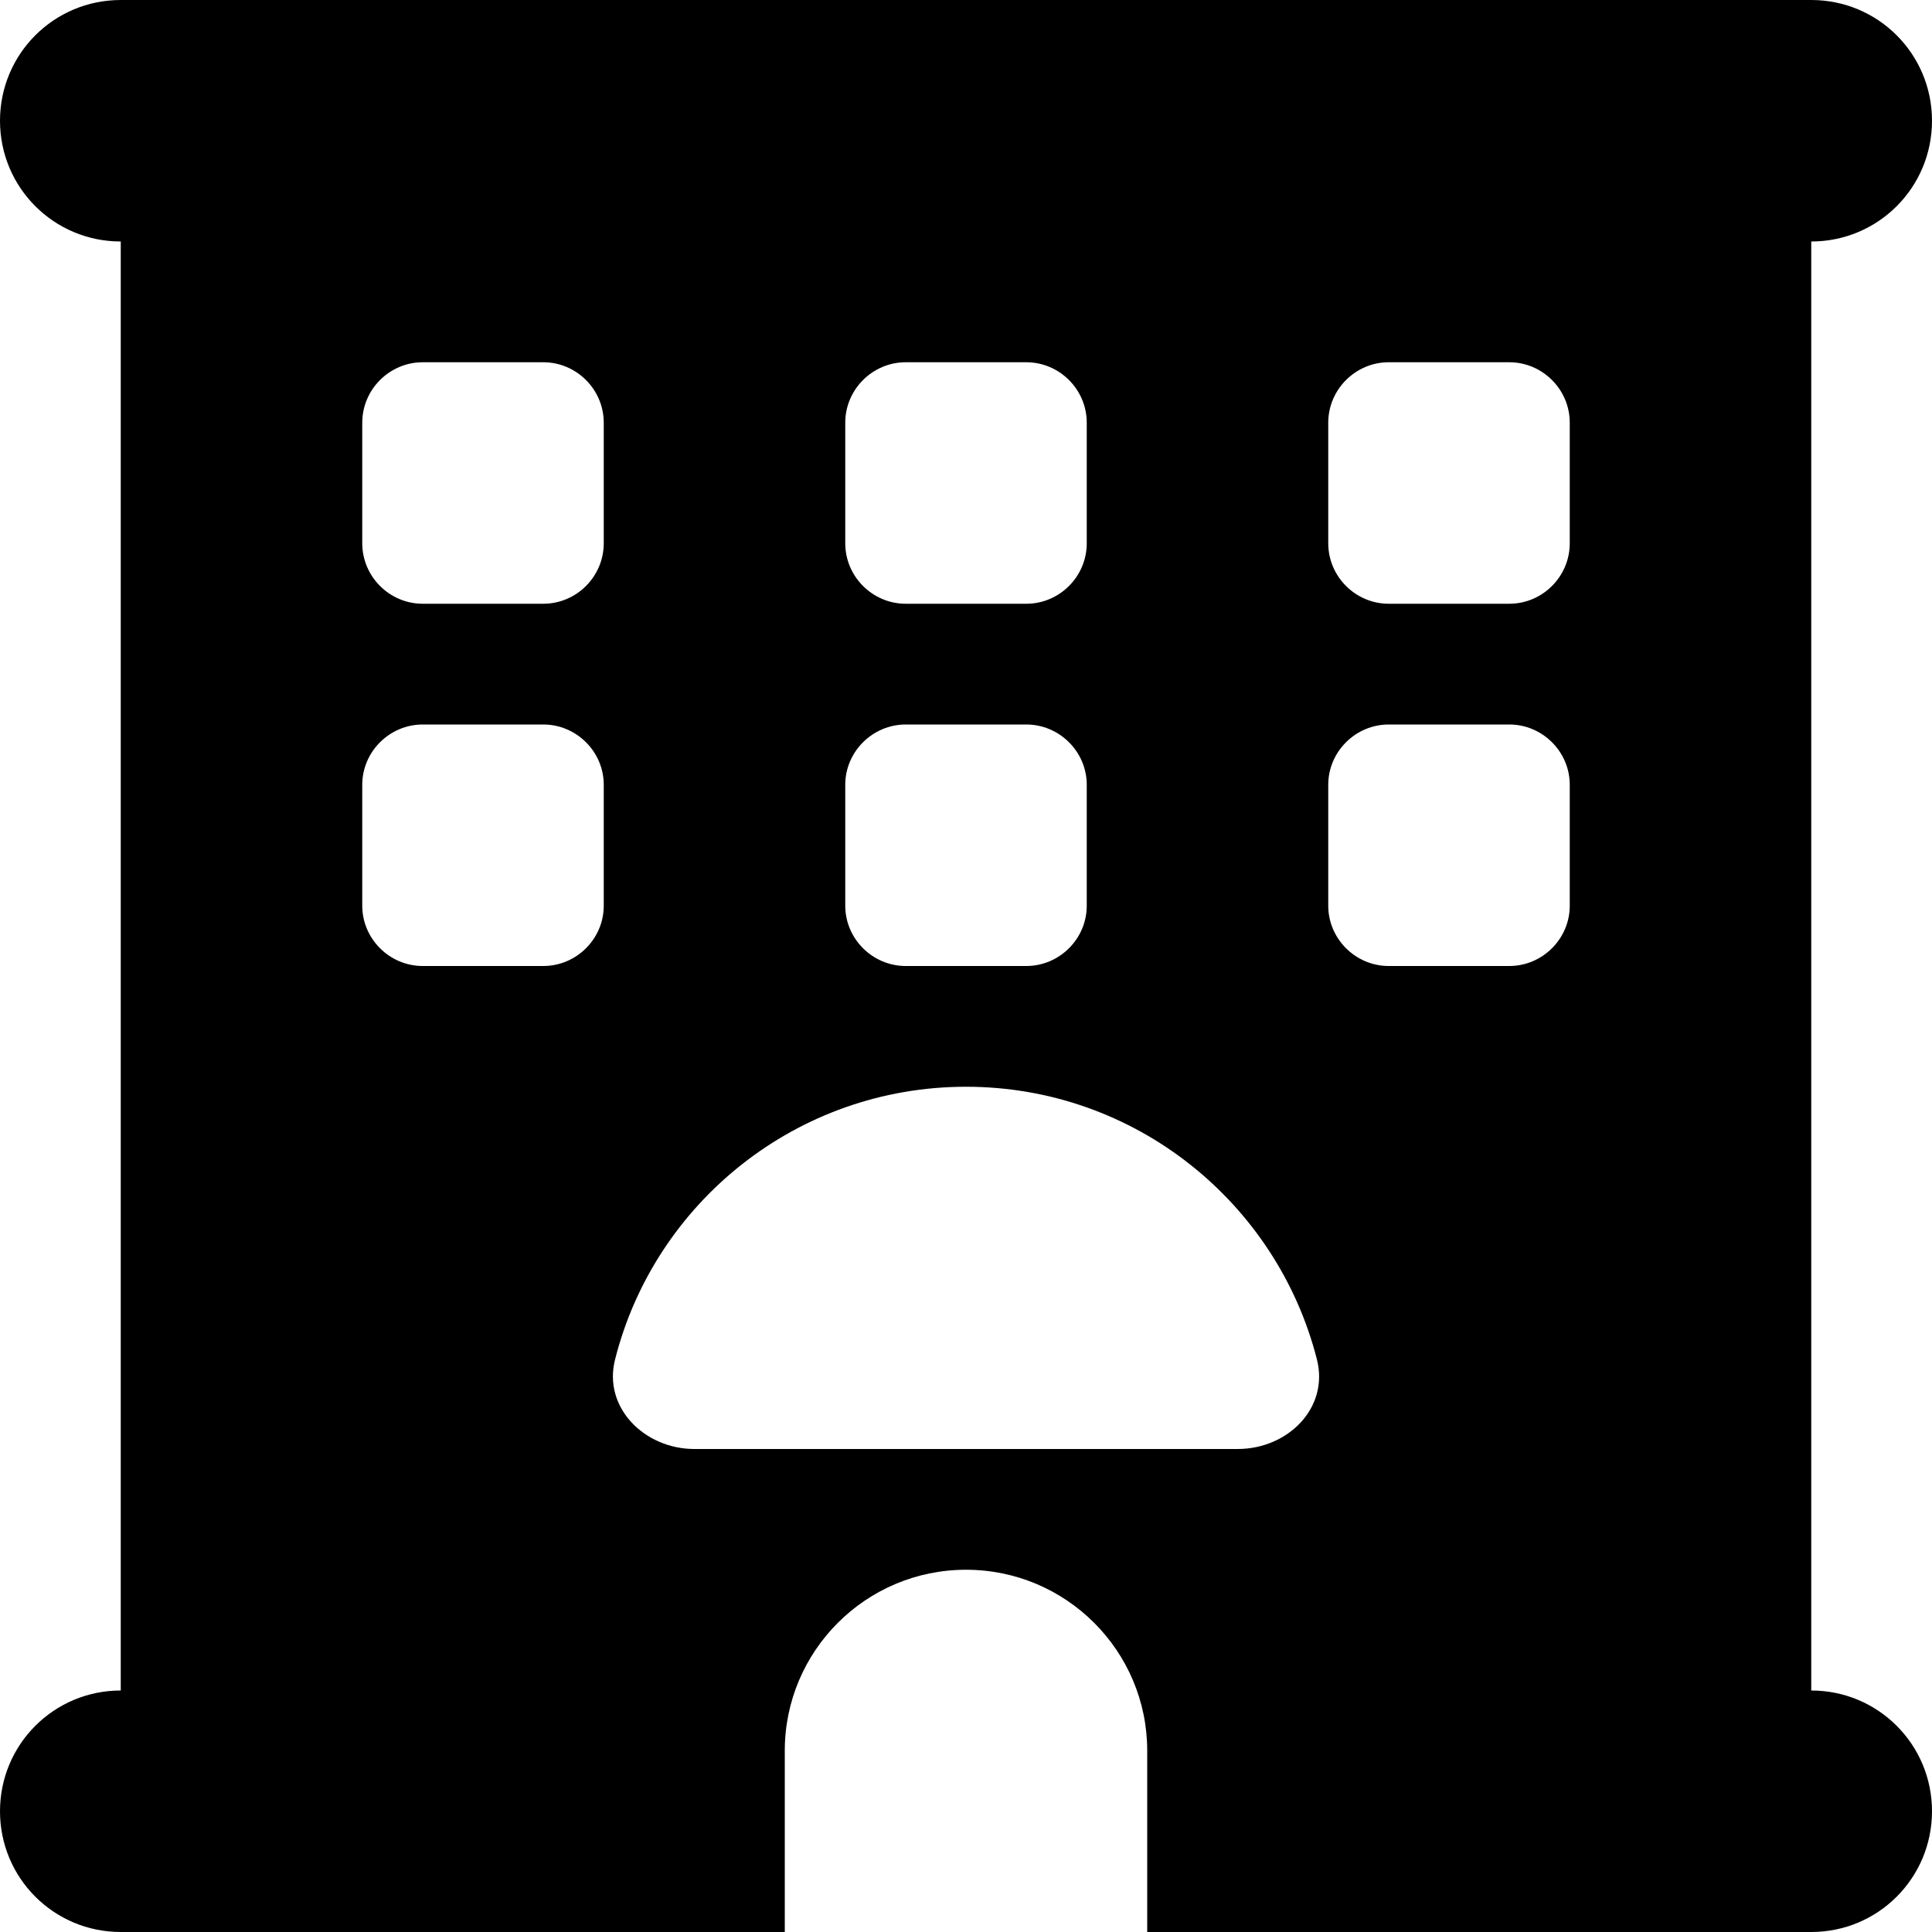 <svg width="10" height="10" viewBox="0 0 10 10" fill="none" xmlns="http://www.w3.org/2000/svg">
<path d="M0 0.625C0 0.279 0.279 0 0.625 0H9.375C9.721 0 10 0.279 10 0.625C10 0.971 9.721 1.25 9.375 1.25V8.75C9.721 8.75 10 9.029 10 9.375C10 9.721 9.721 10 9.375 10H5.938V9.062C5.938 8.545 5.518 8.125 5 8.125C4.482 8.125 4.062 8.545 4.062 9.062V10H0.625C0.279 10 0 9.721 0 9.375C0 9.029 0.279 8.75 0.625 8.75V1.25C0.279 1.25 0 0.971 0 0.625ZM1.875 2.188V2.812C1.875 2.984 2.016 3.125 2.188 3.125H2.812C2.984 3.125 3.125 2.984 3.125 2.812V2.188C3.125 2.016 2.984 1.875 2.812 1.875H2.188C2.016 1.875 1.875 2.016 1.875 2.188ZM4.688 1.875C4.516 1.875 4.375 2.016 4.375 2.188V2.812C4.375 2.984 4.516 3.125 4.688 3.125H5.312C5.484 3.125 5.625 2.984 5.625 2.812V2.188C5.625 2.016 5.484 1.875 5.312 1.875H4.688ZM6.875 2.188V2.812C6.875 2.984 7.016 3.125 7.188 3.125H7.812C7.984 3.125 8.125 2.984 8.125 2.812V2.188C8.125 2.016 7.984 1.875 7.812 1.875H7.188C7.016 1.875 6.875 2.016 6.875 2.188ZM2.188 3.75C2.016 3.75 1.875 3.891 1.875 4.062V4.688C1.875 4.859 2.016 5 2.188 5H2.812C2.984 5 3.125 4.859 3.125 4.688V4.062C3.125 3.891 2.984 3.75 2.812 3.75H2.188ZM4.375 4.062V4.688C4.375 4.859 4.516 5 4.688 5H5.312C5.484 5 5.625 4.859 5.625 4.688V4.062C5.625 3.891 5.484 3.75 5.312 3.75H4.688C4.516 3.75 4.375 3.891 4.375 4.062ZM7.188 3.75C7.016 3.75 6.875 3.891 6.875 4.062V4.688C6.875 4.859 7.016 5 7.188 5H7.812C7.984 5 8.125 4.859 8.125 4.688V4.062C8.125 3.891 7.984 3.75 7.812 3.75H7.188ZM6.406 7.5C6.666 7.5 6.881 7.287 6.816 7.035C6.609 6.225 5.875 5.625 5 5.625C4.125 5.625 3.389 6.225 3.184 7.035C3.119 7.285 3.336 7.5 3.594 7.5H6.406Z" fill="black"/>
</svg>
